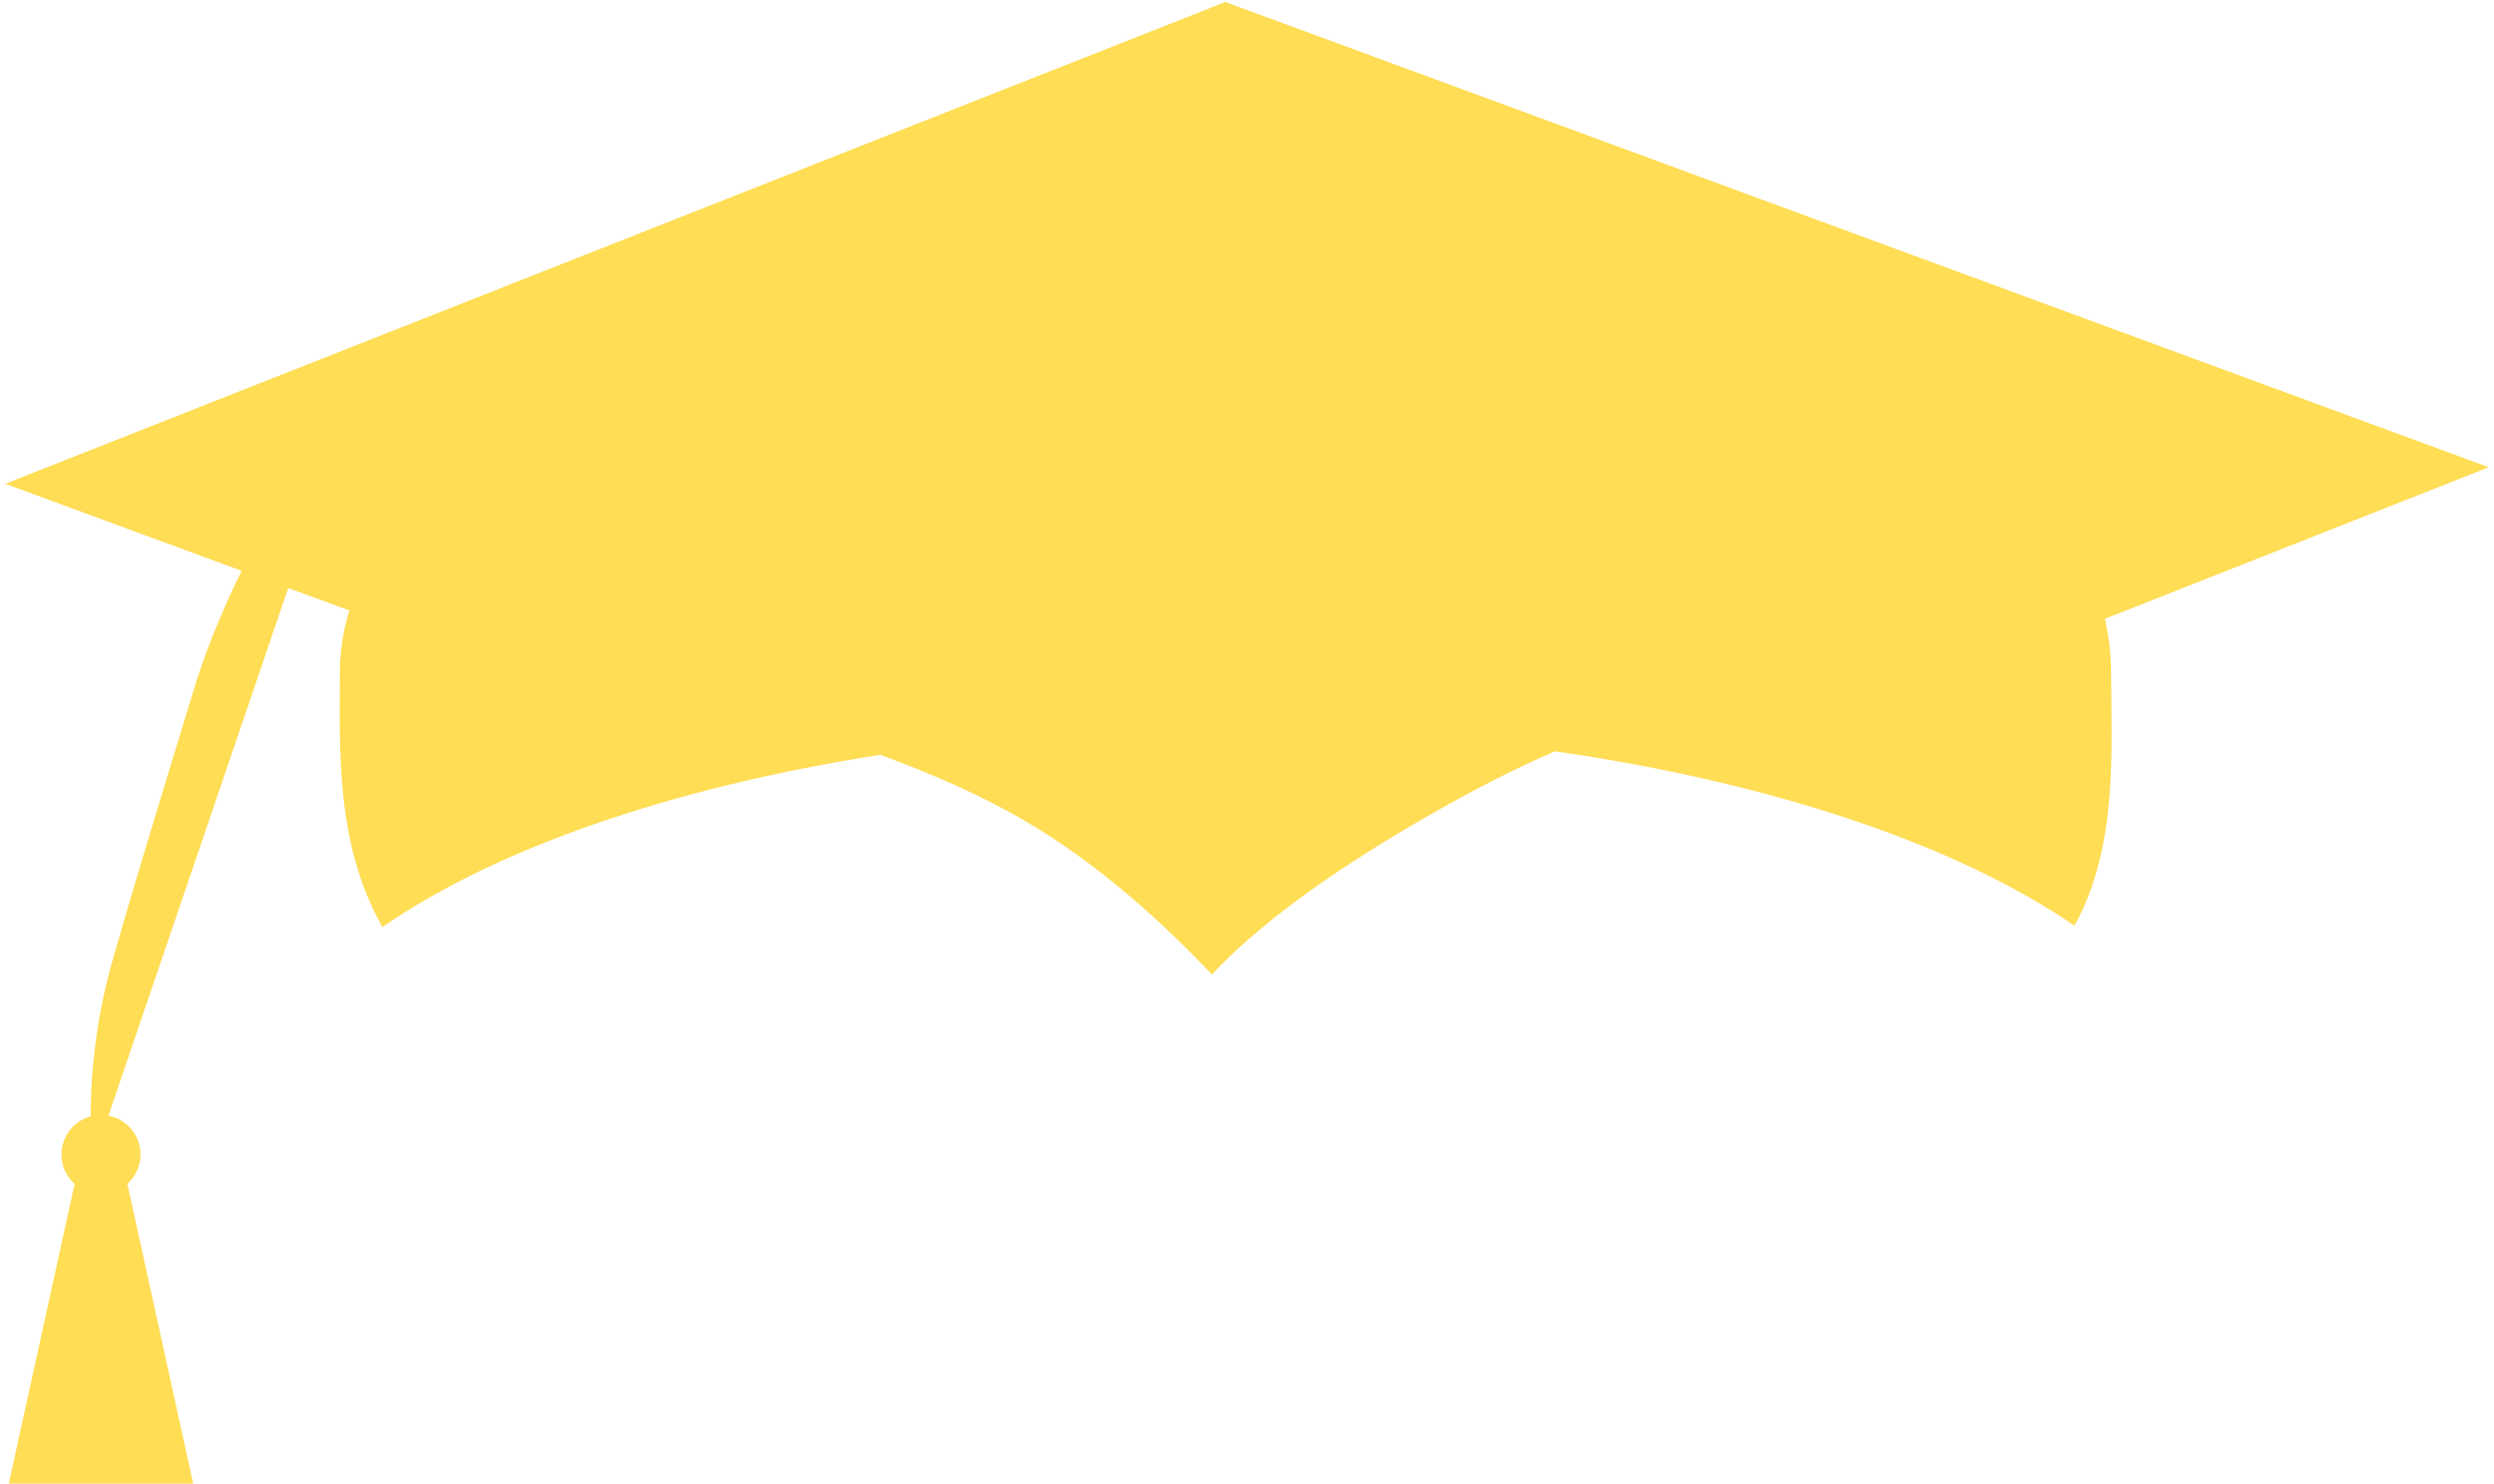 <?xml version="1.0" encoding="UTF-8"?>
<svg width="284px" height="169px" viewBox="0 0 284 169" version="1.1" xmlns="http://www.w3.org/2000/svg" xmlns:xlink="http://www.w3.org/1999/xlink">
    <!-- Generator: Sketch 44.1 (41455) - http://www.bohemiancoding.com/sketch -->
    <title>Combined Shape</title>
    <desc>Created with Sketch.</desc>
    <defs></defs>
    <g id="Page-1" stroke="none" stroke-width="1" fill="none" fill-rule="evenodd">
        <g id="Desktop-Copy" transform="translate(-607, -47)" fill="#FFDD54">
            <path d="M619.347,174.08 L639.822,113.975 L646.777,116.537 C646.07,118.826 645.702,121.243 645.702,123.789 C645.702,132.142 645.154,143.077 650.549,152.603 C663.4,143.686 683.372,136.705 707.249,132.981 C713.582,135.302 718.992,137.763 723.478,140.365 C730.627,144.511 737.801,150.389 745,158 C750.171,152.472 758.126,146.594 768.866,140.365 C774.496,137.1 779.568,134.505 784.083,132.581 C808.998,136.171 829.887,143.275 843.224,152.446 C848.301,143.317 847.402,131.852 847.402,123.789 C847.402,121.592 847.16,119.493 846.691,117.488 L890.4,100.223 L746.532,47.229 L607.6,102.106 L634.509,112.018 C632.112,116.932 630.276,121.515 629,125.767 C627.237,131.642 623,145.208 619.825,156.365 C618.184,162.13 617.35,168.061 617.321,174.156 C615.408,174.674 614,176.423 614,178.5 C614,179.832 614.578,181.028 615.498,181.852 L608,216 L629,216 L621.502,181.852 C622.422,181.028 623,179.832 623,178.5 C623,176.304 621.427,174.476 619.347,174.08 Z" id="Combined-Shape"></path>
        </g>
    </g>
</svg>